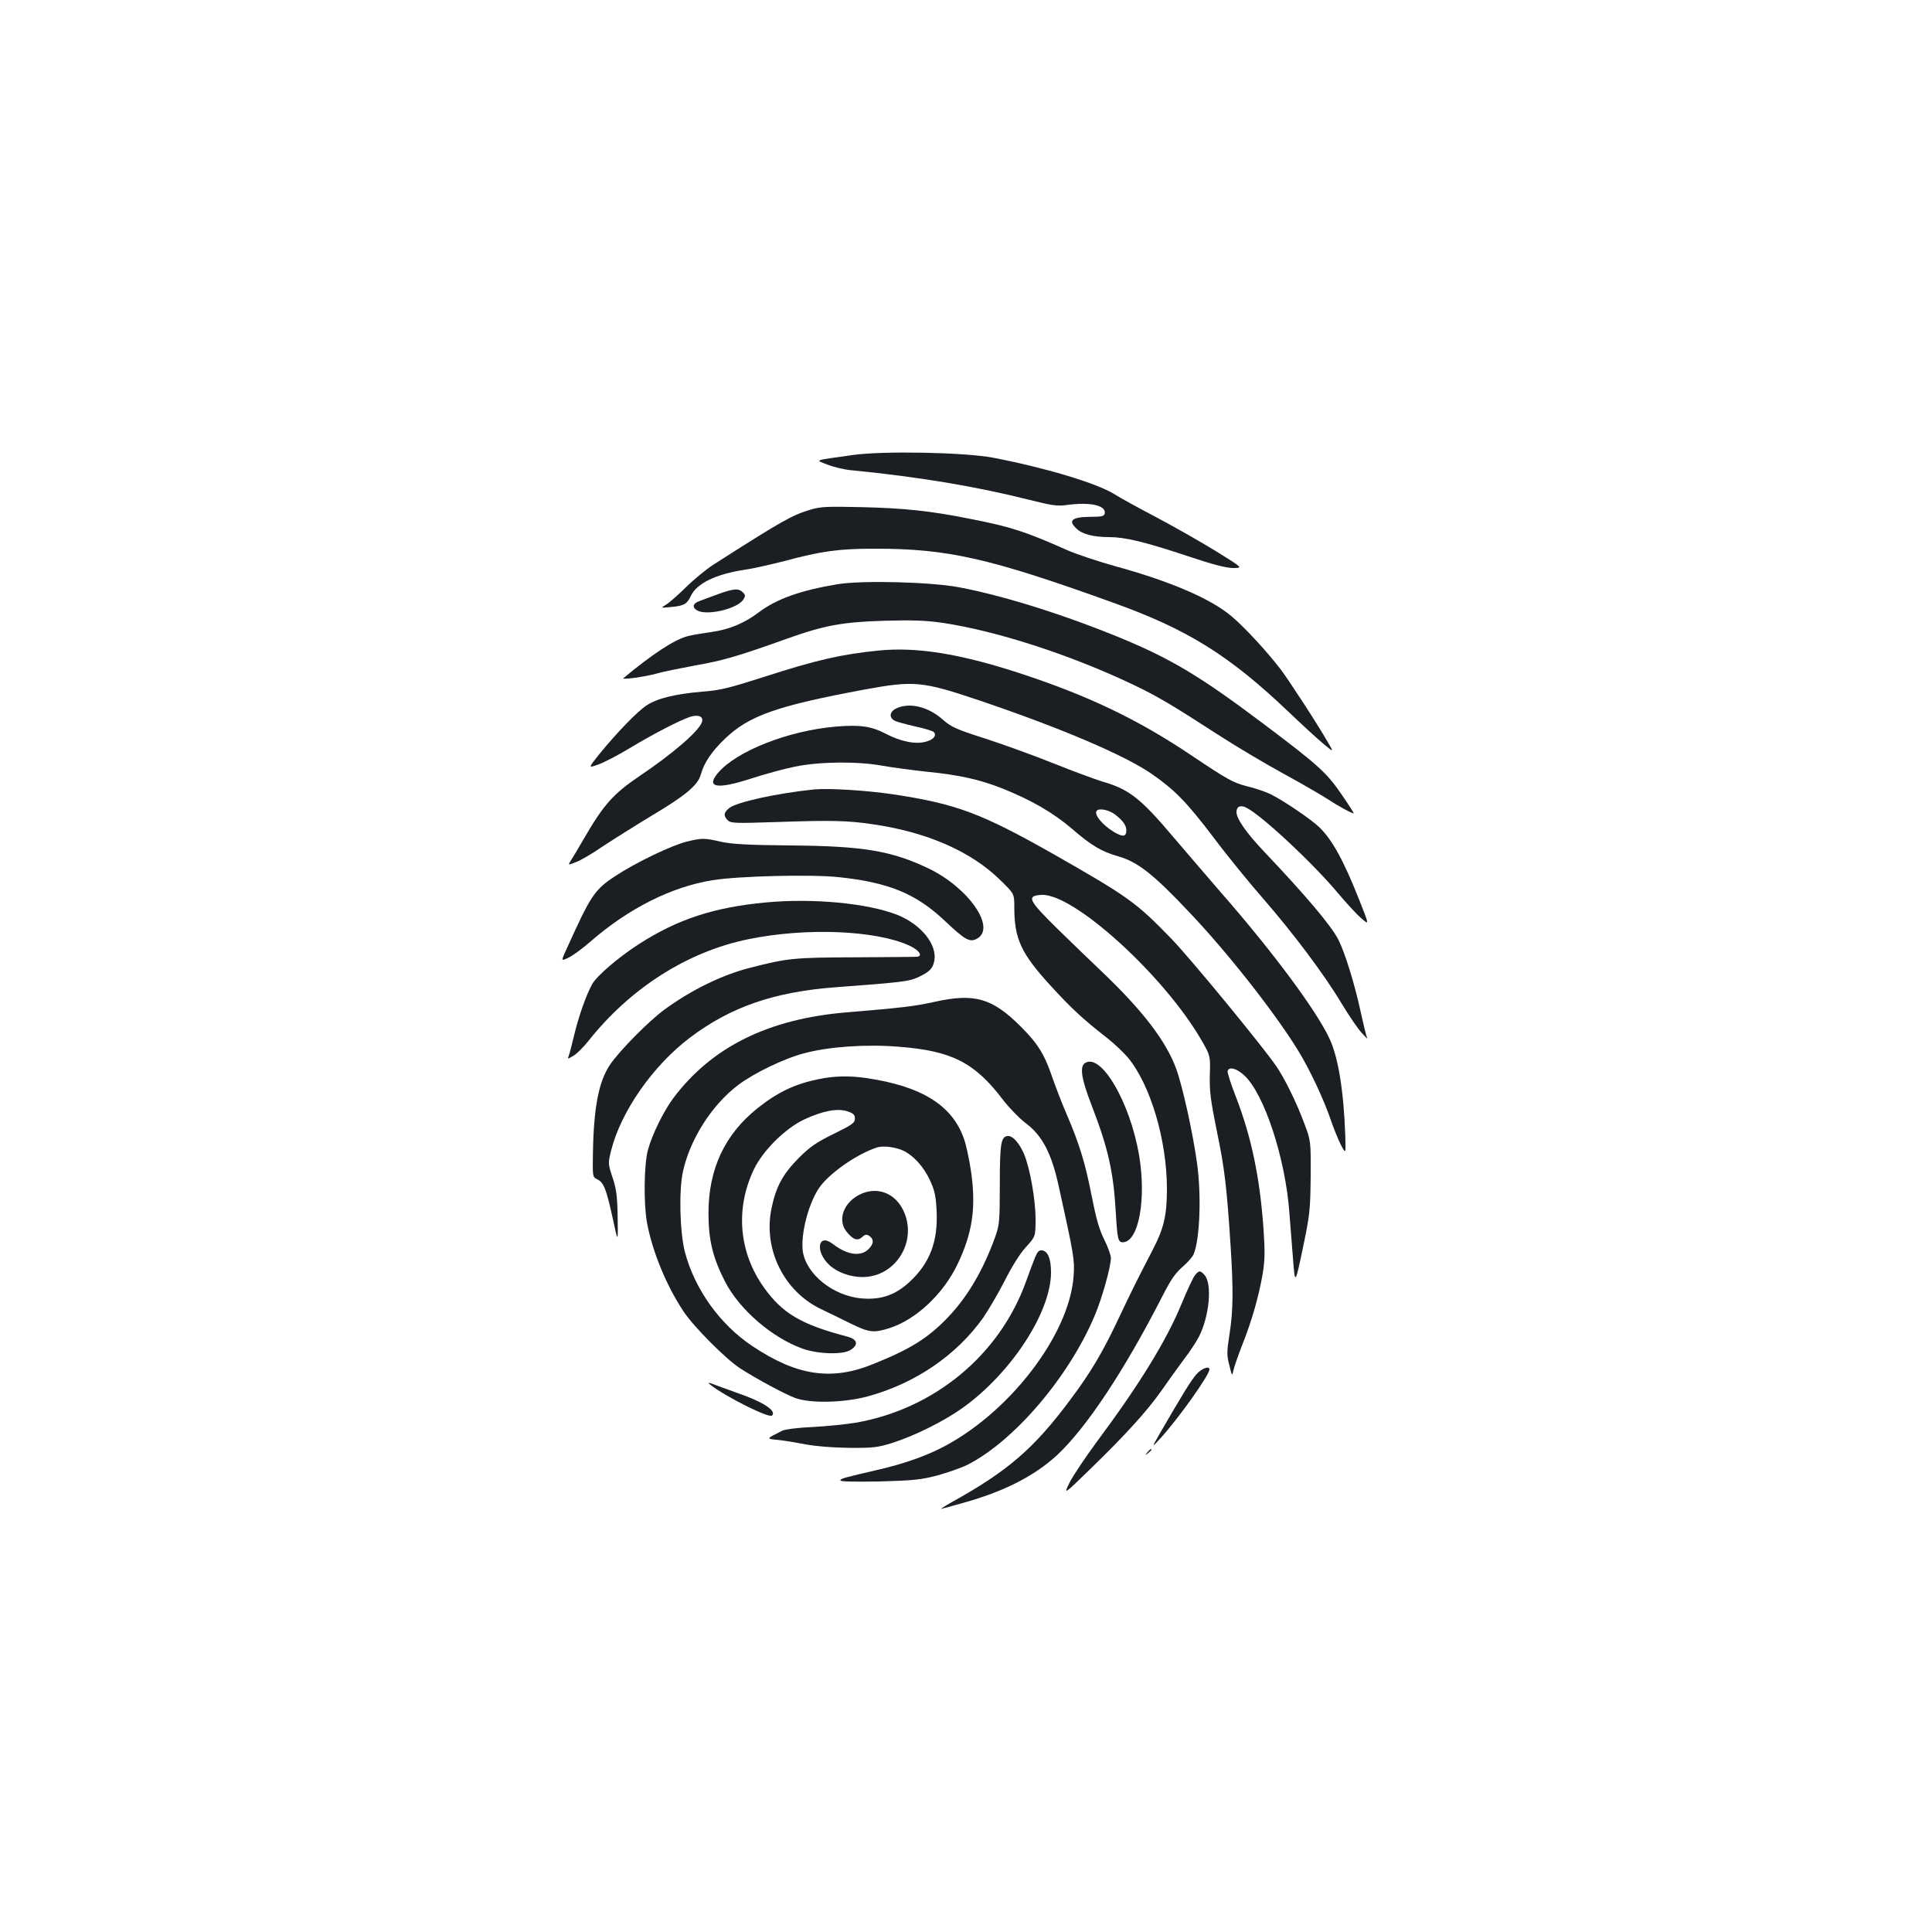 <?xml version="1.0" standalone="no"?>
<!DOCTYPE svg PUBLIC "-//W3C//DTD SVG 20010904//EN"
 "http://www.w3.org/TR/2001/REC-SVG-20010904/DTD/svg10.dtd">
<svg version="1.0" xmlns="http://www.w3.org/2000/svg"
 width="1000pt" height="1000pt" viewBox="0 0 1000 1000"
 preserveAspectRatio="xMidYMid meet">
<g transform="translate(0,1000) scale(0.1,-0.1)"
fill="#1b1f23" stroke="none">
<path d="M4415 7645 c-212 -30 -196 -24 -132 -50 31 -12 87 -26 124 -29 348
-34 646 -84 916 -152 119 -30 151 -35 197 -28 124 17 206 -2 198 -44 -3 -14
-16 -17 -73 -17 -98 -1 -119 -19 -72 -62 29 -28 88 -43 167 -43 83 0 183 -24
409 -99 128 -43 198 -61 234 -61 51 0 51 0 -86 85 -76 47 -213 125 -305 174
-92 48 -194 104 -227 125 -94 57 -359 136 -625 187 -149 28 -567 36 -725 14z"/>
<path d="M4195 7362 c-97 -29 -146 -57 -503 -285 -34 -22 -97 -73 -140 -115
-42 -41 -89 -83 -105 -92 -28 -17 -28 -17 25 -12 68 6 84 15 104 58 31 65 131
113 279 135 38 5 130 26 205 45 193 52 283 64 468 64 377 0 591 -48 1227 -277
391 -140 605 -273 914 -567 70 -67 151 -141 181 -166 54 -45 54 -45 25 5 -55
96 -206 328 -249 384 -72 93 -183 213 -249 269 -106 92 -324 185 -607 262 -85
24 -195 60 -245 82 -219 97 -291 121 -502 162 -207 42 -345 56 -563 61 -178 4
-213 3 -265 -13z"/>
<path d="M4335 6976 c-189 -31 -316 -76 -407 -145 -76 -57 -152 -89 -244 -102
-43 -6 -98 -15 -122 -21 -69 -17 -184 -92 -335 -218 -12 -10 113 7 173 24 30
9 120 27 200 42 143 25 218 47 473 138 192 69 290 87 507 93 144 4 211 2 300
-11 275 -41 654 -163 975 -315 135 -64 207 -107 445 -261 91 -59 242 -149 335
-200 94 -51 199 -112 235 -135 58 -38 126 -75 137 -75 2 0 -26 44 -63 98 -77
113 -123 154 -409 369 -323 243 -471 331 -730 439 -296 122 -610 221 -845 265
-146 27 -500 36 -625 15z"/>
<path d="M3715 6924 c-38 -14 -82 -30 -97 -36 -33 -12 -36 -33 -9 -48 52 -28
207 9 238 56 12 19 12 24 -2 38 -22 22 -48 20 -130 -10z"/>
<path d="M4550 6633 c-193 -19 -325 -49 -600 -138 -175 -56 -221 -68 -315 -75
-141 -12 -234 -35 -288 -71 -49 -32 -154 -141 -243 -250 -60 -75 -60 -75 -10
-57 28 9 101 47 161 83 124 75 261 146 318 165 43 13 70 1 60 -28 -16 -47
-152 -164 -323 -279 -136 -92 -186 -148 -289 -326 -26 -45 -55 -94 -65 -109
-17 -27 -17 -27 26 -10 24 9 84 44 133 78 50 33 164 105 253 159 182 108 245
161 260 218 17 60 55 117 124 183 125 120 267 170 723 255 256 47 298 43 590
-55 426 -144 762 -287 901 -385 116 -81 178 -145 314 -324 71 -95 187 -237
257 -317 155 -178 319 -396 407 -544 37 -61 83 -129 103 -151 20 -22 33 -35
30 -29 -4 6 -20 72 -36 145 -31 141 -79 296 -113 364 -37 73 -165 225 -385
457 -92 97 -143 170 -143 205 0 29 21 38 52 22 82 -42 348 -291 475 -444 42
-49 94 -107 118 -127 43 -38 43 -38 -10 95 -80 202 -139 310 -206 375 -42 41
-187 139 -252 171 -26 13 -82 32 -125 42 -69 18 -99 34 -282 157 -284 191
-543 314 -903 431 -302 98 -524 133 -717 114z"/>
<path d="M4643 6335 c-38 -16 -44 -48 -13 -65 11 -6 59 -19 107 -30 47 -10 90
-23 96 -29 17 -17 -1 -40 -41 -50 -53 -15 -131 1 -207 41 -75 39 -133 48 -260
37 -245 -21 -514 -127 -609 -240 -64 -76 -5 -86 171 -29 71 23 173 51 228 62
127 26 323 28 450 5 50 -9 156 -23 237 -32 162 -16 270 -40 386 -86 148 -59
264 -126 361 -209 100 -87 153 -118 241 -143 100 -29 181 -93 365 -288 197
-207 439 -515 560 -710 63 -101 138 -261 176 -374 13 -38 35 -92 49 -120 26
-50 26 -50 23 50 -8 226 -36 403 -82 500 -68 146 -295 451 -561 755 -69 80
-181 210 -249 290 -168 199 -229 246 -366 285 -33 10 -148 52 -255 95 -107 43
-269 101 -359 130 -144 46 -169 58 -212 96 -73 65 -168 89 -236 59z m1126
-549 c42 -32 60 -56 61 -83 0 -34 -17 -37 -63 -10 -61 36 -107 93 -90 111 14
14 61 4 92 -18z"/>
<path d="M4215 5914 c-188 -19 -401 -65 -440 -96 -29 -23 -32 -40 -8 -64 16
-15 38 -16 248 -9 286 10 373 8 500 -11 281 -40 512 -141 662 -289 73 -71 73
-71 73 -142 0 -163 36 -239 188 -405 109 -119 164 -170 289 -268 39 -30 89
-78 112 -105 116 -141 201 -427 201 -679 0 -137 -16 -204 -74 -316 -81 -156
-105 -204 -175 -352 -83 -176 -144 -280 -249 -420 -190 -256 -325 -372 -619
-535 -32 -18 -55 -33 -52 -33 3 0 54 14 114 31 212 59 368 139 485 246 152
141 349 438 545 821 44 87 68 122 106 155 27 23 53 53 58 67 32 80 40 309 16
475 -22 157 -74 392 -107 483 -52 142 -172 300 -384 502 -49 46 -151 145 -227
219 -155 152 -165 174 -88 179 165 12 639 -419 832 -756 44 -77 44 -77 41
-177 -2 -84 4 -130 37 -293 40 -191 51 -289 71 -597 14 -222 13 -330 -6 -450
-14 -91 -15 -109 -1 -161 14 -59 14 -59 22 -24 4 19 25 78 46 132 48 120 84
247 104 361 12 73 13 115 5 235 -19 269 -63 479 -145 690 -25 63 -43 122 -41
129 9 23 45 14 85 -22 104 -94 215 -431 235 -715 4 -47 12 -150 18 -228 11
-144 11 -144 51 45 37 177 39 199 41 373 1 185 1 185 -33 275 -39 106 -101
232 -144 295 -75 109 -442 555 -542 659 -185 191 -223 218 -605 436 -381 216
-508 264 -840 314 -136 20 -330 32 -405 25z"/>
<path d="M3555 5644 c-77 -19 -262 -107 -368 -177 -110 -72 -128 -99 -254
-378 -30 -65 -30 -65 11 -45 23 11 74 49 114 84 197 171 418 282 630 316 135
22 512 31 652 16 260 -27 402 -86 550 -226 105 -99 129 -113 166 -93 103 55
-42 264 -250 364 -193 92 -340 116 -716 119 -222 2 -301 7 -358 19 -86 20 -98
20 -177 1z"/>
<path d="M3965 5329 c-270 -25 -459 -87 -660 -217 -105 -68 -214 -161 -240
-206 -30 -54 -69 -163 -94 -267 -11 -46 -23 -93 -27 -103 -7 -19 -7 -19 25 0
17 10 51 44 75 74 217 275 515 465 831 529 299 61 657 46 831 -33 50 -23 72
-53 42 -58 -7 -1 -150 -2 -318 -3 -319 -1 -352 -4 -547 -54 -145 -37 -303
-114 -443 -216 -81 -59 -233 -213 -282 -285 -59 -87 -85 -221 -89 -458 -2
-122 -2 -124 22 -136 34 -16 47 -50 80 -200 28 -131 28 -131 26 4 -2 111 -7
148 -27 207 -23 70 -23 72 -7 137 50 202 217 441 408 585 210 159 435 237 754
261 337 25 378 30 423 50 62 28 80 46 88 87 16 83 -68 188 -190 237 -153 61
-438 88 -681 65z"/>
<path d="M4835 4814 c-105 -23 -166 -30 -454 -54 -405 -34 -697 -179 -896
-444 -50 -67 -110 -189 -131 -267 -21 -76 -23 -279 -5 -379 29 -153 102 -328
191 -461 54 -80 217 -243 290 -291 87 -56 232 -134 286 -154 80 -29 253 -25
378 9 244 67 458 213 596 408 28 41 78 127 111 191 36 72 78 139 109 173 50
55 50 55 50 146 0 101 -30 269 -61 339 -24 54 -56 90 -80 90 -38 0 -44 -36
-44 -250 0 -189 -2 -210 -23 -270 -63 -174 -142 -310 -246 -419 -104 -108
-192 -163 -388 -242 -215 -87 -393 -60 -623 93 -168 112 -299 294 -350 488
-26 100 -32 318 -10 416 36 167 150 346 287 449 81 61 240 138 343 164 129 34
320 47 488 33 274 -21 392 -82 538 -274 33 -43 85 -96 115 -119 88 -65 136
-156 174 -329 79 -358 83 -382 77 -464 -21 -307 -339 -718 -692 -894 -86 -43
-195 -80 -310 -107 -189 -44 -205 -48 -205 -58 0 -6 79 -7 203 -5 175 5 215 9
298 31 52 14 123 39 156 55 241 122 525 454 659 772 38 89 84 254 84 299 0 14
-16 58 -35 96 -26 52 -42 110 -65 227 -33 169 -63 267 -130 423 -24 55 -55
137 -71 182 -42 125 -76 180 -165 269 -148 148 -240 175 -449 128z"/>
<path d="M5618 4499 c-31 -17 -22 -80 31 -217 86 -222 114 -346 126 -552 8
-141 12 -160 36 -160 83 0 124 225 84 456 -48 272 -194 521 -277 473z"/>
<path d="M4240 4415 c-127 -26 -213 -67 -319 -151 -170 -136 -254 -315 -254
-544 0 -138 23 -232 86 -354 75 -145 243 -290 402 -347 80 -28 209 -32 248 -6
42 27 35 54 -15 68 -243 64 -338 121 -434 255 -130 182 -149 408 -52 611 47
98 161 211 259 258 96 45 173 60 225 43 32 -11 39 -18 39 -38 0 -22 -14 -32
-110 -79 -90 -44 -123 -67 -181 -125 -82 -83 -118 -148 -141 -262 -43 -210 64
-428 257 -520 36 -17 105 -51 154 -75 96 -47 118 -49 201 -23 136 44 276 175
350 328 79 164 98 296 71 483 -9 61 -25 136 -36 167 -60 175 -220 274 -506
316 -90 13 -164 11 -244 -5z m436 -371 c52 -25 105 -83 137 -152 25 -54 31
-81 35 -162 7 -156 -35 -268 -140 -365 -67 -62 -134 -89 -223 -87 -146 2 -293
104 -326 226 -21 79 18 252 79 345 50 75 196 178 302 212 32 10 95 2 136 -17z"/>
<path d="M4480 3829 c-102 -31 -153 -134 -99 -203 33 -42 57 -51 80 -30 15 14
24 16 37 8 26 -17 26 -41 -2 -69 -41 -41 -111 -31 -185 26 -77 60 -94 -38 -19
-108 40 -38 108 -63 172 -63 174 0 289 189 210 348 -39 78 -115 114 -194 91z"/>
<path d="M5358 3493 c-9 -21 -30 -78 -48 -128 -137 -379 -474 -658 -881 -729
-48 -8 -147 -18 -220 -22 -74 -3 -145 -12 -159 -19 -87 -43 -86 -42 -23 -48
32 -3 96 -14 143 -23 53 -10 139 -17 225 -18 126 -1 148 2 225 26 111 35 266
112 360 179 252 179 460 496 460 703 0 70 -16 110 -46 114 -16 2 -24 -6 -36
-35z"/>
<path d="M6187 3402 c-9 -9 -41 -77 -71 -150 -78 -190 -219 -419 -437 -712
-59 -80 -123 -175 -142 -212 -33 -67 -33 -67 107 69 186 181 293 299 369 407
34 49 86 121 115 160 30 39 65 92 78 118 54 106 69 273 29 318 -22 25 -28 25
-48 2z"/>
<path d="M6192 2886 c-28 -32 -72 -104 -189 -306 -43 -75 -43 -75 3 -25 94
103 254 328 254 357 0 20 -41 5 -68 -26z"/>
<path d="M3680 2830 c81 -62 301 -172 316 -157 23 22 -34 63 -141 103 -38 14
-99 36 -135 49 -57 22 -62 22 -40 5z"/>
<path d="M5939 2483 c-13 -16 -12 -17 4 -4 9 7 17 15 17 17 0 8 -8 3 -21 -13z"/>
</g>
</svg>
